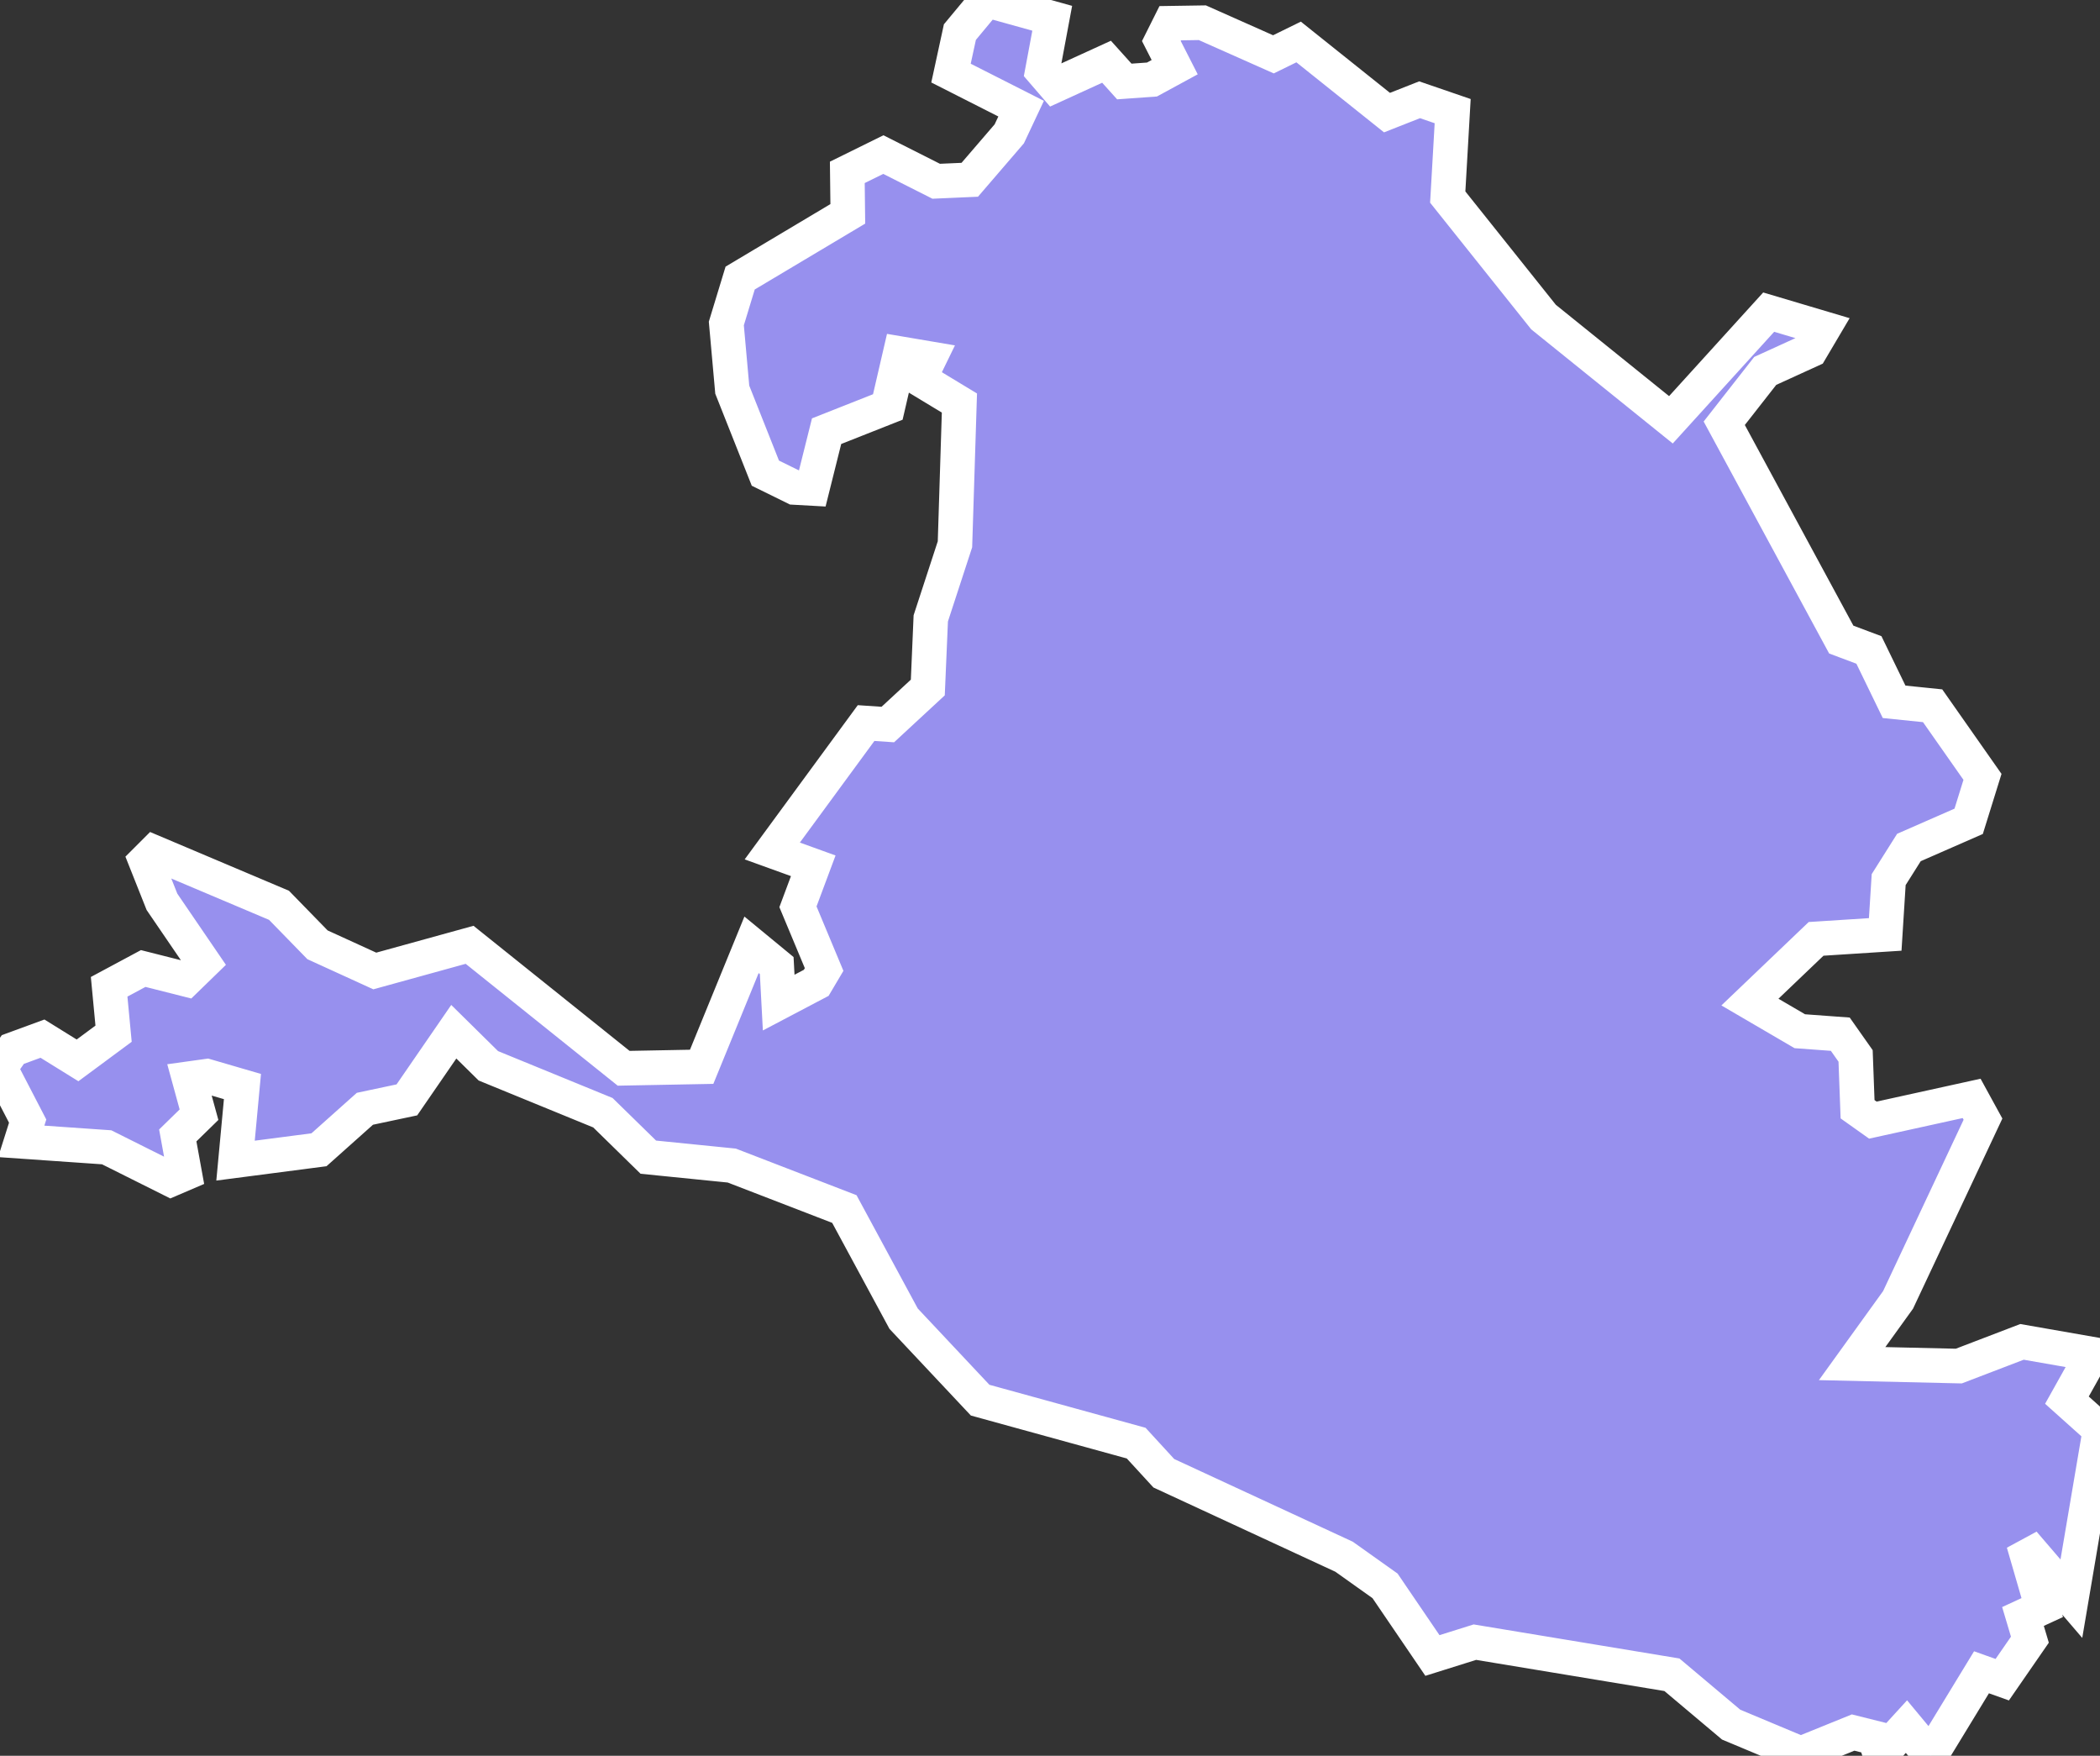 <svg xmlns="http://www.w3.org/2000/svg" viewBox="158.09 689.631 42.53 35.55" width="42.53" height="35.55">
            <rect x="158.09" y="689.631" width="42.53" height="35.55" fill="#333333" stroke="none"/>
            <path 
                d="m 172.92,697.521 -0.12,-1.34 0.28,-0.92 2.18,-1.3 -0.01,-0.84 0.73,-0.36 1.07,0.54 0.68,-0.03 0.8,-0.93 0.24,-0.51 -1.42,-0.72 0.18,-0.83 0.54,-0.65 1.33,0.37 -0.2,1.07 0.25,0.29 1.05,-0.48 0.36,0.4 0.56,-0.04 0.46,-0.25 -0.27,-0.53 0.18,-0.36 0.65,-0.01 1.44,0.64 0.51,-0.25 0,0 1.79,1.43 0.66,-0.26 0.67,0.23 -0.1,1.74 1.94,2.43 2.58,2.08 1.98,-2.18 1.11,0.33 -0.26,0.44 -0.92,0.42 -0.83,1.06 2.37,4.38 0.56,0.21 0.51,1.05 0.78,0.08 1.01,1.44 -0.28,0.9 -1.21,0.53 -0.41,0.65 -0.07,1.11 -1.4,0.09 -1.34,1.28 1.01,0.59 0.82,0.06 0.31,0.44 0.04,1.08 0.31,0.22 2,-0.44 0.23,0.42 -1.72,3.66 -0.93,1.29 2.16,0.05 1.28,-0.49 1.43,0.25 -0.52,0.93 0.67,0.6 0,0 -0.58,3.42 -0.97,-1.13 0.38,1.31 -0.39,0.18 0.14,0.47 -0.56,0.81 -0.42,-0.15 -1.03,1.69 -0.49,-0.59 -0.53,0.58 -0.11,-0.35 -0.44,-0.11 0,0 -1.06,0.43 -1.41,-0.59 -1.2,-1.01 -3.99,-0.66 -0.86,0.27 0,0 -0.96,-1.41 -0.83,-0.59 -3.65,-1.69 -0.56,-0.61 -3.16,-0.87 -1.55,-1.65 -1.2,-2.22 -2.28,-0.88 -1.69,-0.17 -0.92,-0.9 -2.32,-0.95 -0.7,-0.69 -0.95,1.38 -0.85,0.18 -0.93,0.83 -1.69,0.22 0.14,-1.5 -0.72,-0.21 -0.36,0.05 0.2,0.73 -0.43,0.42 0.14,0.77 -0.28,0.12 -1.3,-0.65 -1.73,-0.12 0,0 0.13,-0.41 -0.56,-1.08 0.26,-0.37 0.6,-0.22 0.71,0.44 0.73,-0.54 -0.09,-0.95 0.69,-0.37 0.87,0.22 0.35,-0.34 -0.84,-1.23 -0.33,-0.83 0.17,-0.17 2.53,1.07 0.78,0.8 1.16,0.53 1.92,-0.53 3.12,2.5 1.58,-0.03 1.01,-2.47 0.51,0.42 0.04,0.75 0.76,-0.4 0.16,-0.27 -0.53,-1.27 0.31,-0.83 -0.83,-0.3 1.9,-2.59 0.44,0.03 0.81,-0.75 0.06,-1.4 0.49,-1.5 0.09,-2.86 -0.81,-0.49 0.2,-0.41 -0.59,-0.1 -0.25,1.08 -1.24,0.49 -0.29,1.16 -0.36,-0.02 -0.59,-0.29 z" 
                fill="rgb(151, 144, 238)" 
                stroke="white" 
                stroke-width=".7px"
                title="Республика Калмыкия" 
                id="RU-KL" 
            />
        </svg>